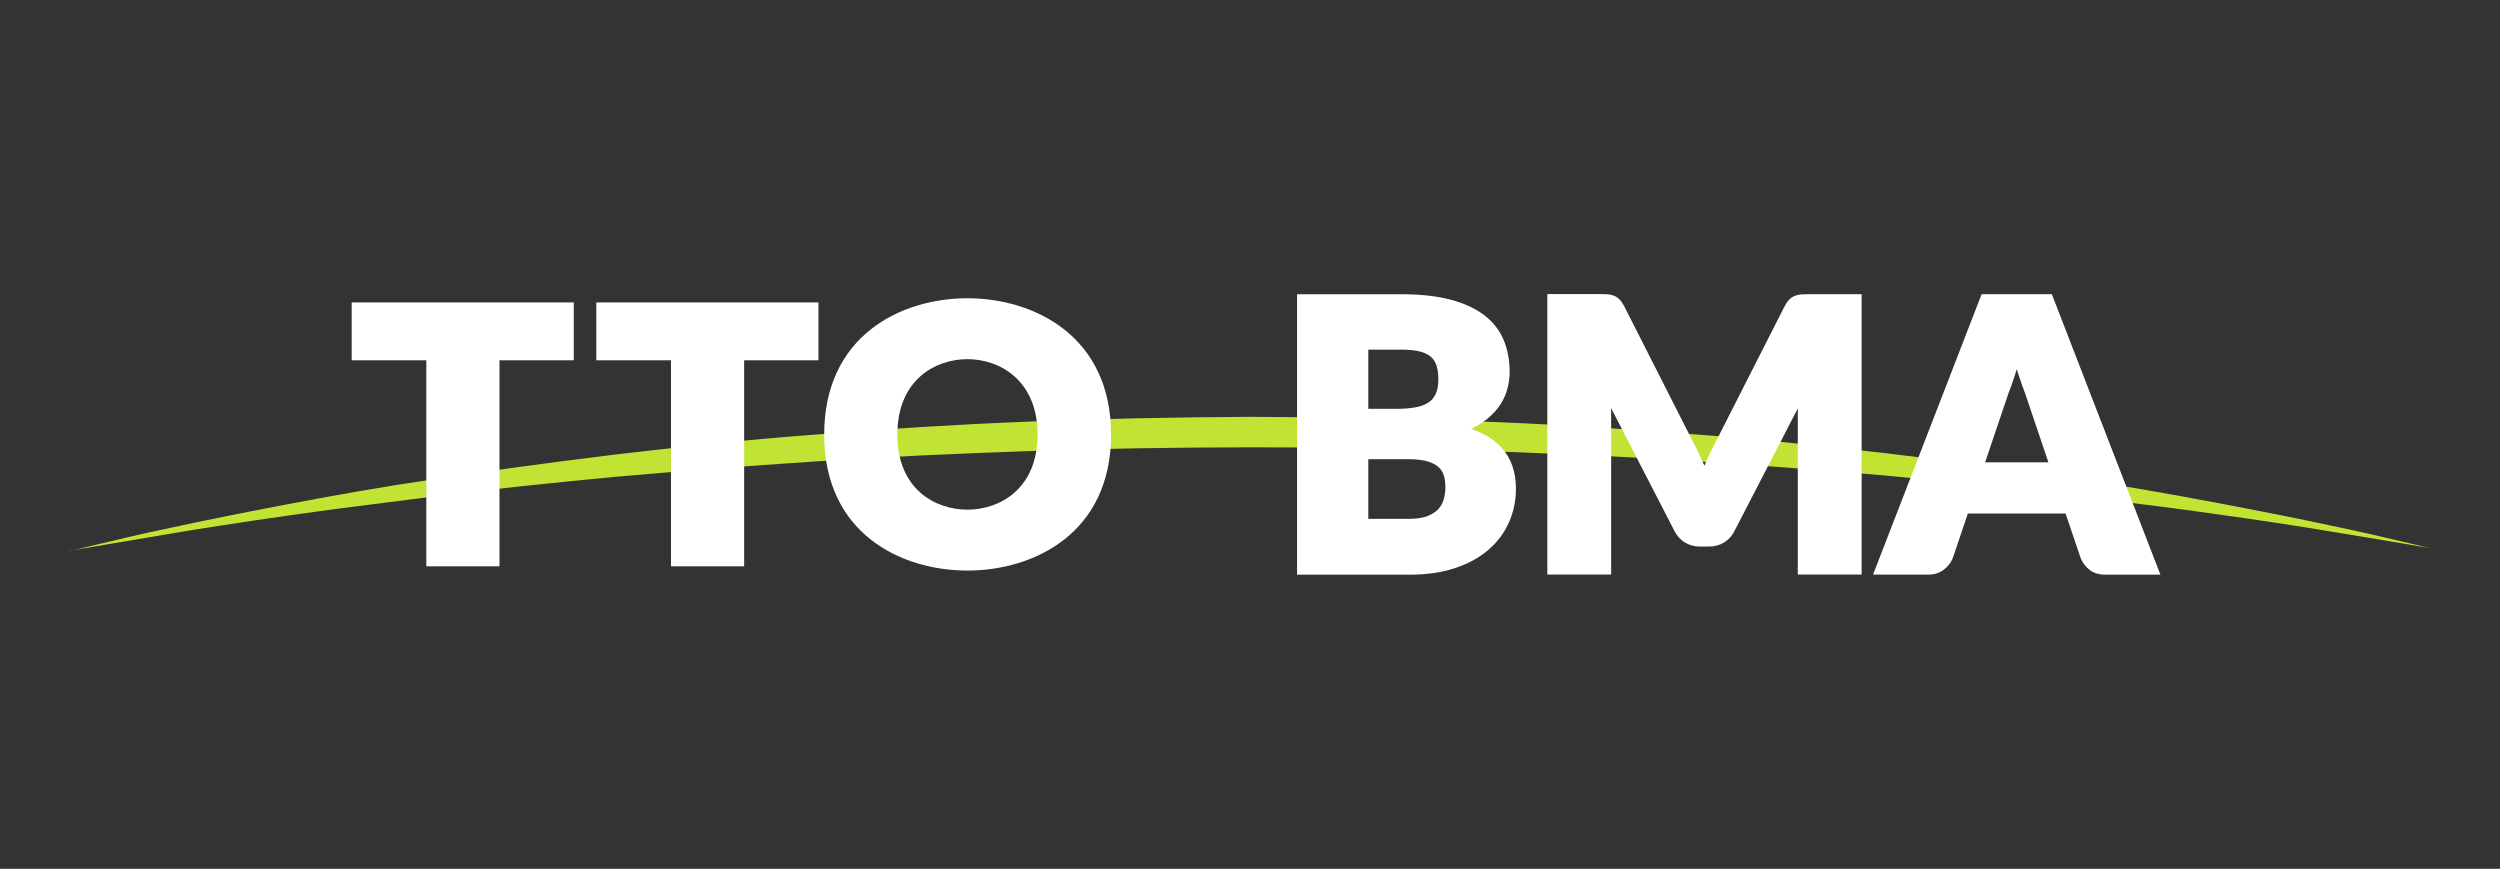 <?xml version="1.0" encoding="utf-8"?>
<!-- Generator: Adobe Illustrator 26.0.3, SVG Export Plug-In . SVG Version: 6.00 Build 0)  -->
<svg version="1.1" id="Layer_1" xmlns="http://www.w3.org/2000/svg" xmlns:xlink="http://www.w3.org/1999/xlink" x="0px" y="0px"
	 viewBox="0 0 417.93 145.24" style="enable-background:new 0 0 417.93 145.24;" xml:space="preserve">
<rect x="0" y="0" width="417.93" height="145.24" fill="#333333" stroke="none"/>
<style type="text/css">
	.st0{fill:none;}
	.st1{fill:#17336B;}
	.st2{fill:#FFFFFF;}
	.st3{fill:#C1E333;}
</style>
<g>
	<path id="Path_1262_00000073719911681995179960000014634344685150669477_" class="st3" d="M11.71,92.1l4.34-1.03
		c2.82-0.67,6.97-1.69,12.3-2.8c5.31-1.16,11.78-2.46,19.22-3.88c7.44-1.42,15.85-2.94,25.07-4.29c9.21-1.43,19.23-2.75,29.83-4.07
		c10.61-1.23,21.82-2.49,33.45-3.35c11.62-0.94,23.65-1.71,35.89-2.19c12.24-0.51,24.67-0.73,37.12-0.81
		c12.43,0.06,24.88,0.23,37.12,0.73c12.24,0.41,24.27,1.21,35.89,2.1c11.64,0.82,22.84,2.07,33.46,3.27
		c10.61,1.29,20.63,2.59,29.84,4c9.23,1.32,17.64,2.82,25.08,4.23c7.44,1.4,13.92,2.68,19.23,3.83c5.32,1.09,9.47,2.1,12.31,2.76
		l4.34,1.02l-4.4-0.75l-12.43-2.06c-5.35-0.9-11.86-1.88-19.35-2.93c-3.74-0.51-7.72-1.08-11.93-1.58
		c-4.2-0.54-8.62-1.14-13.23-1.67c-9.23-1.14-19.24-2.15-29.84-3.15c-10.61-0.89-21.8-1.78-33.39-2.49
		c-5.79-0.41-11.69-0.64-17.65-0.97c-5.97-0.2-12.01-0.53-18.1-0.69c-12.18-0.45-24.55-0.54-36.94-0.55
		c-12.38,0.02-24.76,0.19-36.94,0.63c-12.18,0.44-24.17,0.94-35.75,1.74c-11.58,0.75-22.79,1.63-33.38,2.56
		c-10.6,1.01-20.62,2.05-29.83,3.22c-4.61,0.59-9.03,1.16-13.23,1.69c-4.21,0.51-8.18,1.09-11.93,1.61
		c-7.48,1.07-14,2.07-19.34,2.98l-12.43,2.1l-4.4,0.75"/>
	<g>
		<path class="st2" d="M301.21,49.21c-0.41,0.02-0.79,0.1-1.12,0.23c-0.36,0.14-0.69,0.35-0.97,0.64c-0.27,0.27-0.52,0.62-0.77,1.09
			l-11.67,22.97c-0.45,0.81-0.87,1.67-1.26,2.55c-0.17,0.38-0.33,0.77-0.5,1.16c-0.16-0.37-0.32-0.74-0.48-1.1
			c-0.39-0.86-0.8-1.71-1.22-2.5l-11.72-23.1c-0.24-0.46-0.49-0.82-0.76-1.09c-0.29-0.29-0.61-0.5-0.97-0.64
			c-0.33-0.13-0.71-0.21-1.12-0.23c-0.36-0.02-0.77-0.03-1.24-0.03h-8.74l0,46.88h10.67V69.2c0-0.32-0.01-0.65-0.02-1l10.61,20.58
			c0.43,0.84,1.03,1.49,1.77,1.93c0.74,0.44,1.58,0.66,2.52,0.66h1.44c0.93,0,1.78-0.22,2.52-0.66c0.74-0.44,1.34-1.09,1.77-1.93
			l10.6-20.52c-0.01,0.32-0.01,0.63-0.01,0.93v26.86h10.67V49.18h-8.74C301.98,49.18,301.57,49.19,301.21,49.21z"/>
		<path class="st2" d="M343.01,49.18h-11.74l-18.15,46.88h9.24c1.03,0,1.91-0.29,2.62-0.85c0.69-0.54,1.17-1.17,1.46-1.89l2.53-7.47
			h16.34l2.55,7.53c0.34,0.77,0.84,1.41,1.49,1.91c0.68,0.52,1.56,0.78,2.63,0.78h9.18L343.01,49.18z M336.75,62.97
			c0.13-0.4,0.26-0.82,0.39-1.25c0.13,0.41,0.26,0.82,0.39,1.2c0.36,1.08,0.7,2.03,1,2.8l3.91,11.57h-10.58l3.88-11.49
			C336.06,65.01,336.4,64.06,336.75,62.97z"/>
		<path class="st2" d="M245.96,71.71c0.7-0.34,1.33-0.71,1.9-1.11c1.03-0.73,1.89-1.54,2.56-2.41c0.67-0.88,1.17-1.85,1.48-2.87
			c0.31-1.01,0.47-2.07,0.47-3.15c0-1.96-0.34-3.76-1.01-5.35c-0.68-1.63-1.78-3.02-3.26-4.15c-1.46-1.11-3.36-1.98-5.64-2.58
			c-2.25-0.6-5.01-0.9-8.2-0.9h-17.43v46.88h18.86c2.79,0,5.31-0.36,7.49-1.08c2.2-0.72,4.08-1.74,5.59-3.03
			c1.52-1.3,2.69-2.84,3.47-4.6c0.79-1.75,1.18-3.66,1.18-5.68c0-2.74-0.78-5.02-2.33-6.76C249.9,73.54,248.17,72.47,245.96,71.71z
			 M241.34,79.41c0.2,0.6,0.29,1.28,0.29,2.04c0,0.67-0.09,1.33-0.26,1.98c-0.16,0.6-0.46,1.15-0.88,1.63
			c-0.43,0.48-1.04,0.88-1.82,1.2c-0.8,0.32-1.87,0.48-3.17,0.48h-6.76v-9.98h6.7c1.26,0,2.32,0.12,3.13,0.35
			c0.78,0.22,1.4,0.53,1.85,0.92C240.86,78.4,241.16,78.86,241.34,79.41z M240.09,60.96c0.24,0.64,0.36,1.47,0.36,2.46
			c0,1-0.15,1.83-0.45,2.46c-0.29,0.62-0.7,1.09-1.25,1.44c-0.58,0.37-1.3,0.63-2.15,0.78c-0.89,0.16-1.92,0.24-3.04,0.24h-4.82
			v-9.89h5.51c1.13,0,2.12,0.09,2.93,0.27c0.76,0.16,1.39,0.44,1.87,0.81C239.52,59.88,239.86,60.35,240.09,60.96z"/>
	</g>
	<g>
		<path class="st2" d="M161.73,95.38c11.08,0,24.01-6.21,24.01-22.73s-12.93-22.79-24.01-22.79c-11.14,0-23.95,6.27-23.95,22.79
			S150.59,95.38,161.73,95.38z M161.73,60.04c5.38,0,11.72,3.52,11.72,12.61c0,9.09-6.34,12.55-11.72,12.55
			c-5.44,0-11.72-3.46-11.72-12.55C150.01,63.56,156.29,60.04,161.73,60.04z"/>
		<polygon class="st2" points="95.92,50.56 58.79,50.56 58.79,60.23 71.27,60.23 71.27,94.67 83.5,94.67 83.5,60.23 95.92,60.23 		
			"/>
		<polygon class="st2" points="136.82,50.56 99.69,50.56 99.69,60.23 112.17,60.23 112.17,94.67 124.4,94.67 124.4,60.23 
			136.82,60.23 		"/>
	</g>
</g>
</svg>
